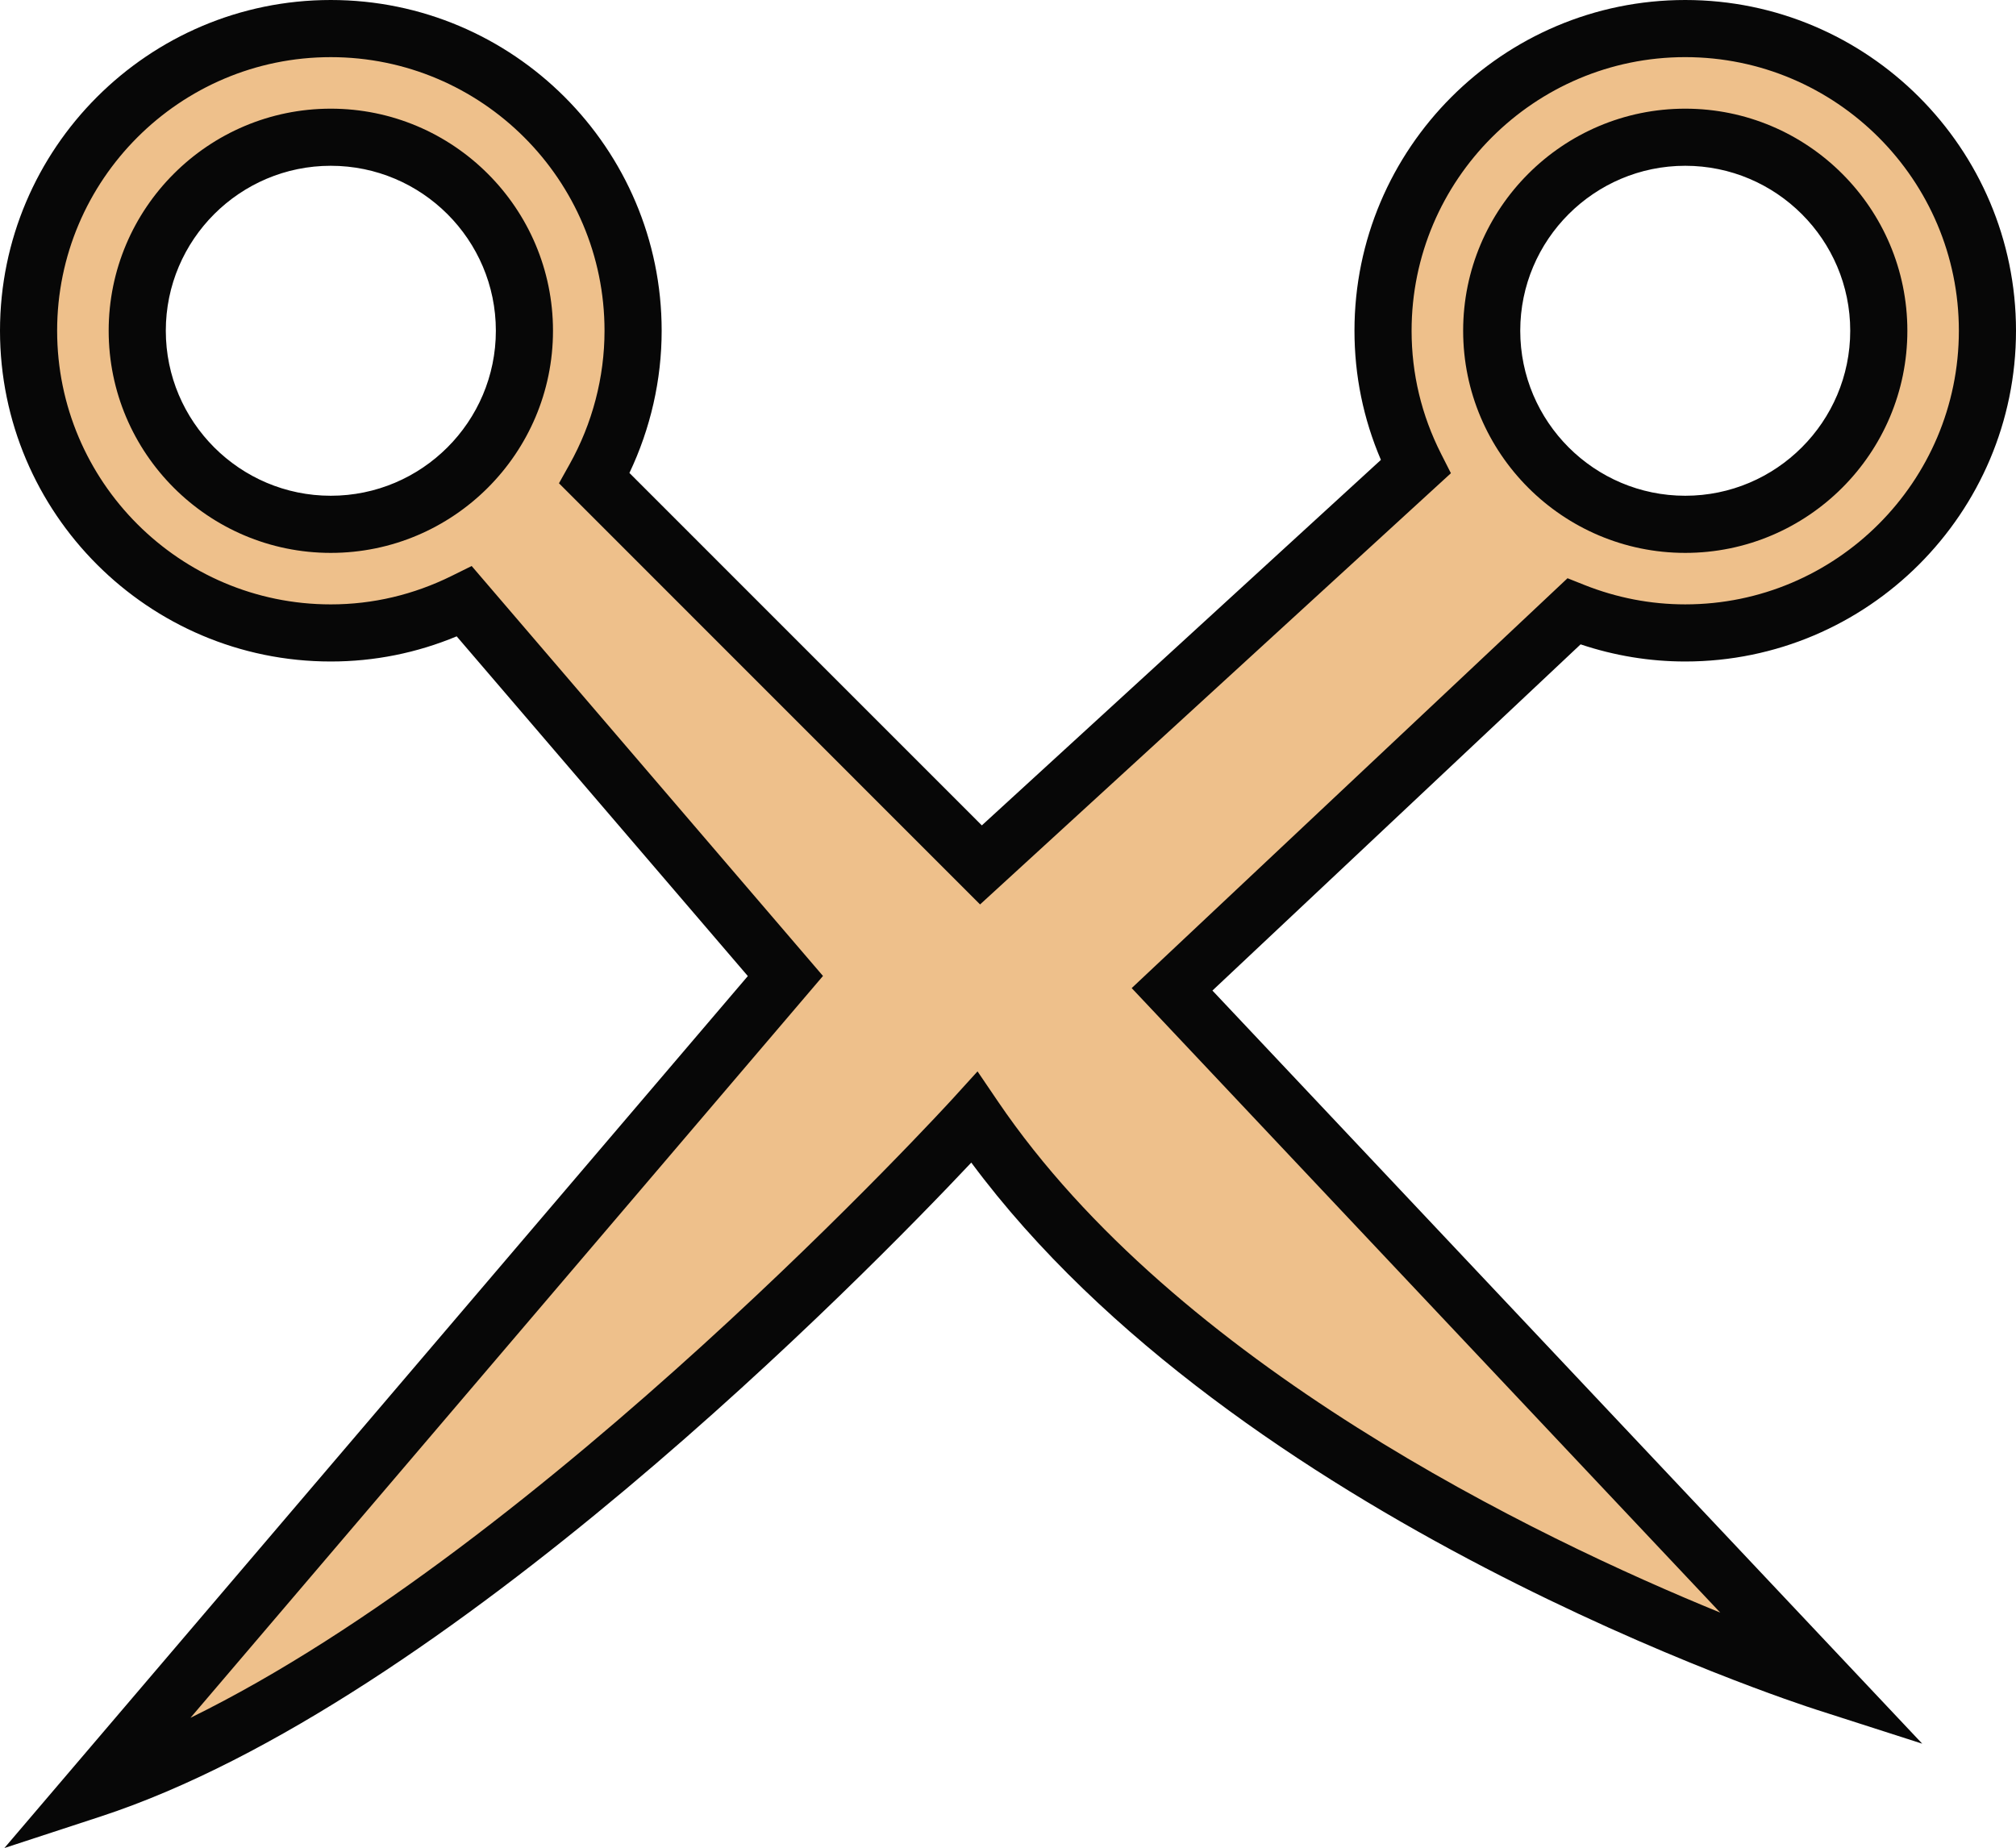 <svg version="1.1" id="图层_1" x="0px" y="0px" width="115.982px" height="106.334px" viewBox="0 0 115.982 106.334" enable-background="new 0 0 115.982 106.334" xml:space="preserve" xmlns="http://www.w3.org/2000/svg" xmlns:xlink="http://www.w3.org/1999/xlink" xmlns:xml="http://www.w3.org/XML/1998/namespace">
  <path fill="#EEC08B" d="M96.953,36.418c9.603,0,17.385-7.783,17.385-17.389c0-9.602-7.782-17.385-17.385-17.385
	c-9.6,0-17.387,7.783-17.387,17.385c0,2.82,0.684,5.475,1.877,7.83L56.435,49.766l-22.236-22.24
	c1.408-2.514,2.223-5.406,2.223-8.496c0-9.603-7.784-17.385-17.393-17.385c-9.603,0-17.385,7.783-17.385,17.385
	c0,9.604,7.782,17.389,17.385,17.389c2.764,0,5.367-0.66,7.688-1.809l18.466,21.549L5.295,102.953
	c22.246-7.289,50.755-38.66,50.755-38.66c14.574,21.479,48.97,32.522,48.97,32.522l-37.59-39.893l23.116-21.738
	C92.531,35.973,94.689,36.418,96.953,36.418z M7.895,19.029c0-6.148,4.985-11.135,11.135-11.135c6.156,0,11.143,4.986,11.143,11.135
	c0,6.152-4.985,11.139-11.143,11.139C12.881,30.168,7.895,25.182,7.895,19.029z M96.953,7.895c6.15,0,11.135,4.986,11.135,11.135
	c0,6.152-4.983,11.139-11.135,11.139c-6.147,0-11.135-4.986-11.135-11.139C85.818,12.881,90.804,7.895,96.953,7.895z" class="color c1"/>
  <path fill="#070707" d="M0.252,106.334l42.771-50.172L26.273,36.615c-2.312,0.961-4.742,1.447-7.244,1.447
	C8.537,38.063,0,29.525,0,19.029C0,8.537,8.537,0,19.029,0c10.498,0,19.037,8.537,19.037,19.029c0,2.826-0.64,5.629-1.855,8.184
	l20.275,20.279l22.959-21.031c-1.01-2.359-1.521-4.852-1.521-7.432C77.923,8.537,86.46,0,96.953,0s19.029,8.537,19.029,19.029
	c0,10.496-8.537,19.033-19.029,19.033c-2.047,0-4.065-0.332-6.02-0.986l-21.181,19.92l40.836,43.334l-6.071-1.951
	c-1.39-0.442-33.369-10.896-48.638-31.485c-6.05,6.424-30.216,31.114-50.075,37.621L0.252,106.334z M27.135,32.568l20.212,23.588
	L10.959,98.84c20.418-9.998,43.619-35.368,43.875-35.649l1.404-1.545l1.172,1.727C67.68,78.507,88.381,88.464,98.967,92.788
	L65.107,56.854l25.074-23.583l0.971,0.387c1.869,0.742,3.82,1.117,5.801,1.117c8.68,0,15.742-7.063,15.742-15.746
	c0-8.68-7.063-15.742-15.742-15.742S81.21,10.35,81.21,19.029c0,2.479,0.57,4.861,1.699,7.088l0.563,1.111L56.384,52.041
	L32.158,27.807l0.607-1.086c1.315-2.35,2.014-5.01,2.014-7.691c0-8.68-7.064-15.742-15.75-15.742
	c-8.68,0-15.742,7.063-15.742,15.742c0,8.684,7.063,15.746,15.742,15.746c2.42,0,4.762-0.553,6.961-1.641L27.135,32.568z
	 M96.953,31.813c-7.045,0-12.777-5.734-12.777-12.783c0-7.045,5.732-12.777,12.777-12.777c7.047,0,12.779,5.732,12.779,12.777
	C109.732,26.078,104,31.813,96.953,31.813z M96.953,9.539c-5.231,0-9.492,4.258-9.492,9.49c0,5.236,4.261,9.496,9.492,9.496
	c5.234,0,9.492-4.26,9.492-9.496C106.445,13.797,102.187,9.539,96.953,9.539z M19.029,31.813c-7.045,0-12.777-5.734-12.777-12.783
	c0-7.045,5.732-12.777,12.777-12.777c7.051,0,12.785,5.732,12.785,12.777C31.814,26.078,26.08,31.813,19.029,31.813z M19.029,9.539
	c-5.232,0-9.49,4.258-9.49,9.49c0,5.236,4.258,9.496,9.49,9.496c5.238,0,9.498-4.26,9.498-9.496
	C28.527,13.797,24.268,9.539,19.029,9.539z" class="color c2"/>
</svg>